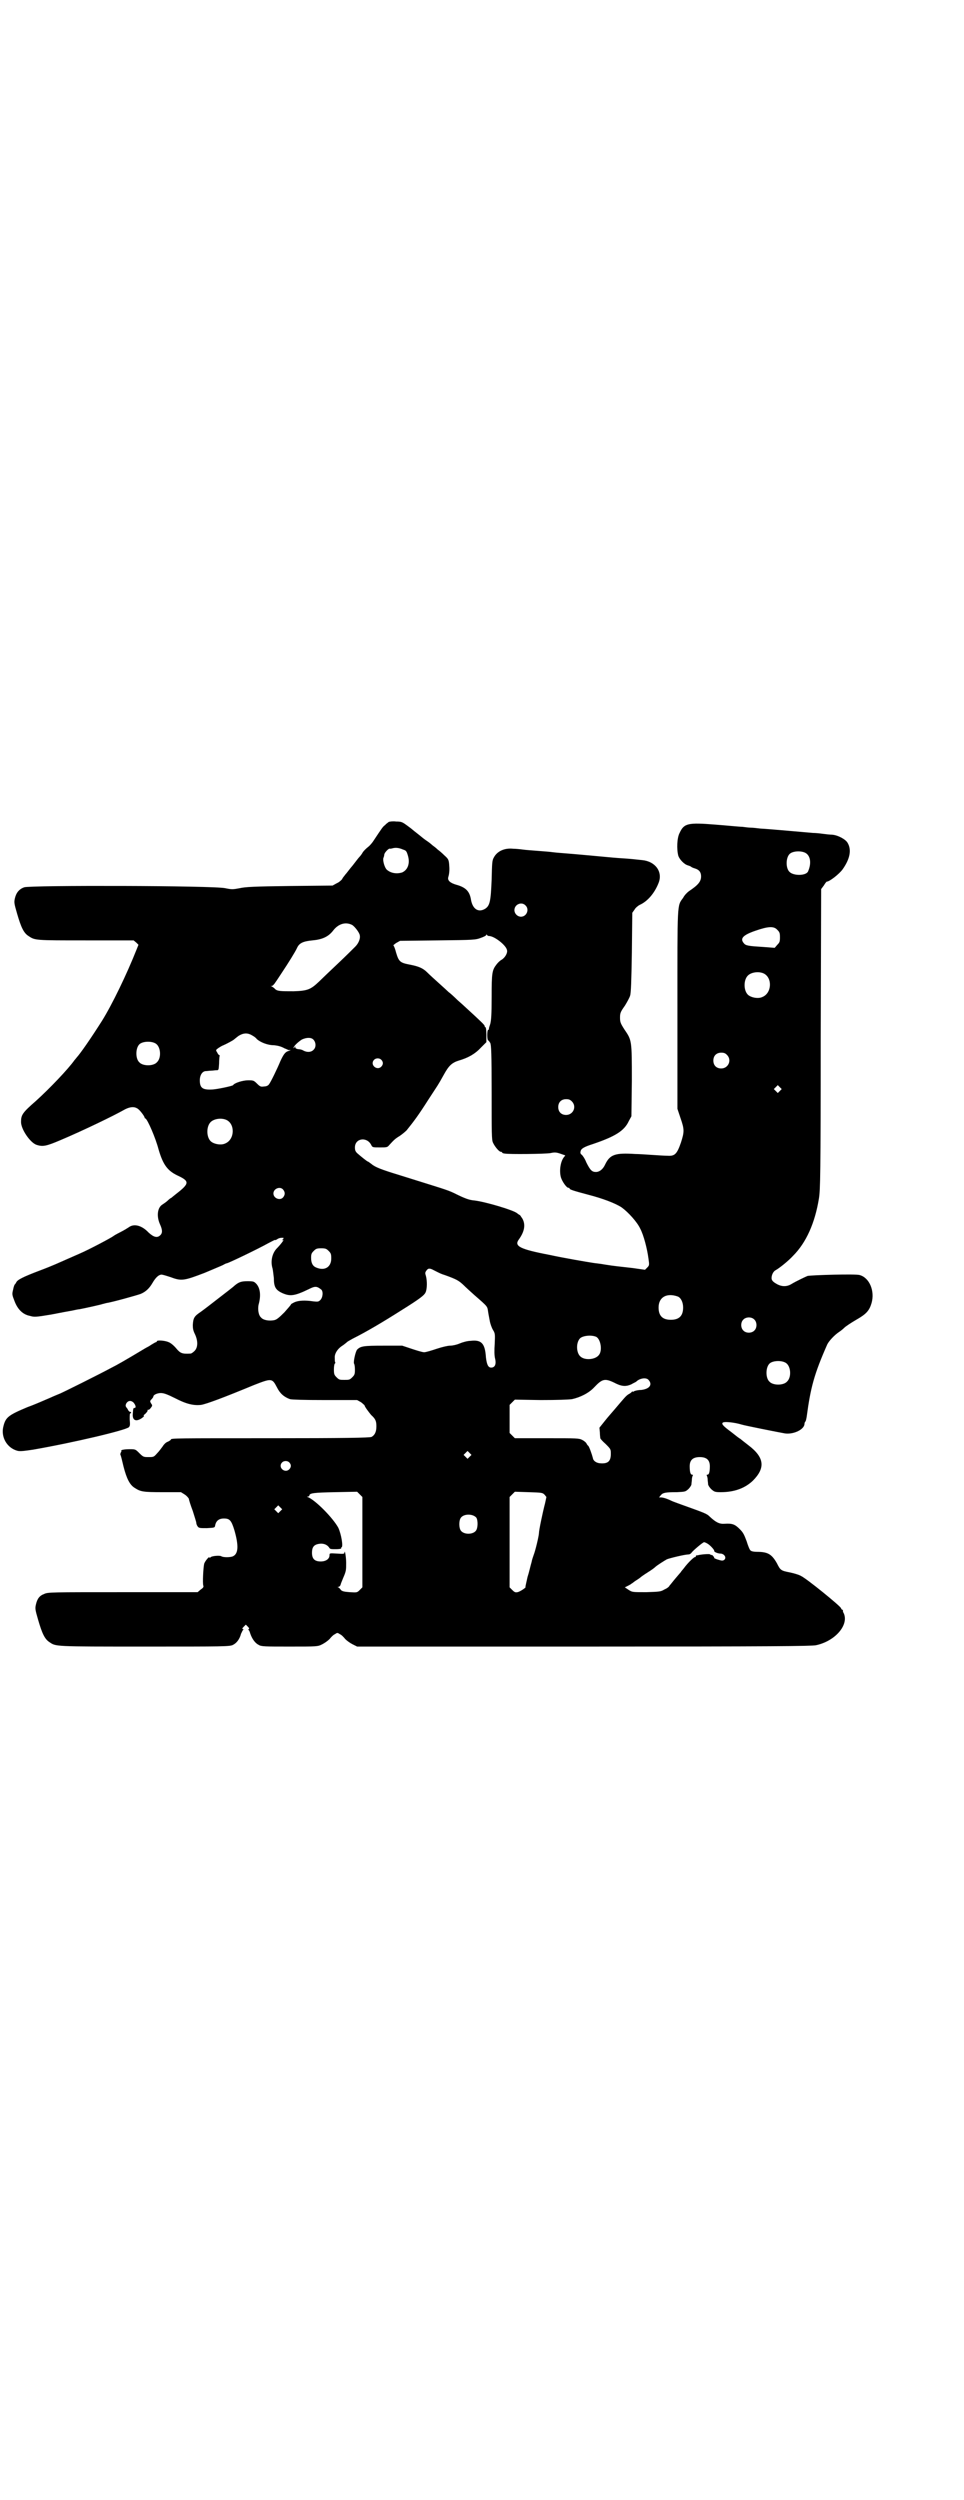 <?xml version="1.0" standalone="no"?>
<!DOCTYPE svg PUBLIC "-//W3C//DTD SVG 20010904//EN"
 "http://www.w3.org/TR/2001/REC-SVG-20010904/DTD/svg10.dtd">
<svg version="1.0" xmlns="http://www.w3.org/2000/svg"
 width="1100pt" height="2850pt" viewBox="0 0 1100 2850"
 preserveAspectRatio="xMidYMid meet">
<g transform="translate(0,2850) scale(0.5,-0.5)"
fill="#000000" stroke="none">
<path d="M887 3826 c-2 -2 -6 -4 -8 -7 -5 -3 -8 -8 -26 -35 -3 -5 -9 -12 -13
-15 -4 -3 -10 -9 -12 -12 -2 -4 -6 -9 -8 -11 -2 -2 -8 -10 -15 -19 -7 -8 -14
-18 -17 -21 -2 -3 -6 -7 -7 -10 -2 -3 -8 -8 -13 -10 l-9 -5 -98 -1 c-80 -1
-101 -2 -114 -5 -16 -3 -18 -3 -33 0 -25 6 -446 7 -459 2 -11 -4 -18 -12 -21
-25 -2 -9 -2 -11 5 -35 9 -31 15 -44 26 -51 15 -10 14 -10 131 -10 l109 0 6
-5 5 -5 -4 -10 c-23 -58 -56 -126 -79 -163 -26 -41 -49 -74 -58 -84 -1 -1 -3
-4 -5 -6 -14 -20 -57 -65 -88 -93 -31 -27 -34 -32 -34 -48 0 -17 21 -47 35
-52 15 -5 23 -3 56 11 52 22 122 56 143 68 12 7 23 9 31 4 5 -2 17 -18 17 -21
0 -1 1 -2 2 -2 5 -3 23 -44 30 -71 10 -34 20 -48 43 -59 28 -13 28 -18 -3 -42
-5 -4 -10 -8 -11 -9 -1 0 -5 -3 -8 -6 -3 -3 -9 -7 -12 -9 -12 -7 -14 -27 -6
-45 6 -13 6 -20 1 -25 -7 -7 -15 -5 -27 6 -15 16 -33 21 -45 12 -3 -2 -11 -7
-19 -11 -8 -4 -15 -8 -16 -9 -5 -4 -56 -31 -77 -40 -48 -21 -60 -27 -92 -39
-37 -14 -51 -21 -53 -27 -1 -1 -2 -4 -3 -4 -1 -1 -3 -6 -4 -12 -3 -11 -2 -13
3 -26 7 -19 19 -31 35 -34 10 -3 13 -3 49 3 20 4 42 8 48 9 5 1 13 3 16 3 11
2 52 11 53 12 1 0 4 1 8 2 14 2 71 18 79 21 12 5 20 13 27 25 7 12 14 19 21
19 2 0 12 -3 21 -6 24 -9 30 -8 77 10 21 9 41 17 44 19 3 2 7 3 7 3 3 0 70 32
95 46 8 4 15 8 15 7 0 -1 2 0 5 2 3 2 7 3 10 3 5 0 5 0 3 -3 -3 -3 -3 -4 0 -2
4 2 -6 -11 -15 -20 -10 -11 -14 -29 -9 -45 1 -4 2 -14 3 -22 0 -20 4 -27 19
-34 18 -8 28 -7 61 9 14 7 18 7 28 -1 5 -4 4 -18 -2 -24 -4 -4 -6 -4 -16 -3
-19 3 -34 2 -43 -2 -4 -2 -8 -4 -8 -5 0 -1 -7 -9 -15 -18 -13 -13 -18 -17 -24
-18 -11 -2 -24 0 -29 6 -6 5 -8 18 -6 29 6 21 4 38 -5 48 -5 5 -6 6 -20 6 -15
0 -21 -2 -33 -13 -9 -7 -6 -5 -36 -28 -14 -11 -31 -24 -38 -29 -15 -10 -17
-14 -18 -30 0 -8 1 -13 5 -21 7 -15 7 -30 -1 -38 -3 -3 -7 -6 -9 -6 -19 -1
-23 0 -33 12 -5 6 -12 12 -17 14 -9 4 -27 5 -27 2 0 -1 -1 -2 -2 -2 -1 0 -6
-3 -11 -6 -4 -3 -10 -6 -12 -7 -50 -30 -66 -39 -80 -46 -20 -11 -116 -59 -118
-59 0 0 -10 -4 -21 -9 -12 -5 -34 -15 -51 -21 -43 -18 -50 -23 -55 -43 -7 -25
8 -51 33 -57 7 -1 15 0 35 3 92 16 210 44 218 51 3 3 3 6 2 18 0 10 0 14 2 14
1 0 2 1 1 2 -1 1 -2 2 -2 1 -1 0 -4 2 -6 7 -5 6 -5 7 -3 12 4 7 11 8 17 2 5
-6 6 -12 2 -12 -3 0 -3 -1 -4 -14 -1 -15 8 -18 21 -9 4 3 6 5 4 5 -1 0 0 2 4
5 3 3 5 6 5 7 -1 1 0 2 1 2 1 -1 4 1 6 4 4 5 4 6 1 10 -3 5 -3 6 1 10 2 2 4 5
4 6 0 4 9 8 17 8 7 0 15 -3 33 -12 25 -13 42 -17 59 -15 12 2 50 16 120 45 41
16 42 16 53 -5 7 -14 16 -22 30 -27 4 -1 30 -2 80 -2 l73 0 9 -5 c4 -3 8 -7 8
-7 0 -3 10 -16 15 -22 10 -9 12 -14 12 -26 0 -13 -4 -20 -11 -24 -3 -2 -66 -3
-228 -3 -220 0 -230 0 -230 -3 0 -1 -3 -3 -7 -5 -4 -1 -9 -6 -12 -11 -3 -4 -8
-11 -13 -16 -7 -8 -8 -8 -19 -8 -11 0 -12 0 -21 9 -9 9 -9 9 -23 9 -8 0 -15
-1 -17 -2 -2 -1 -2 -2 -1 -2 1 0 0 -1 -1 -3 -1 -2 -2 -5 -1 -6 1 -2 4 -14 7
-27 7 -27 14 -41 25 -48 14 -9 19 -10 64 -10 l42 0 8 -5 c5 -3 9 -8 10 -10 0
-2 4 -15 9 -28 4 -13 8 -25 8 -27 0 -2 1 -5 3 -8 3 -4 5 -4 21 -4 18 1 18 1
19 6 2 11 9 16 20 16 13 0 17 -4 24 -27 10 -35 9 -53 -3 -59 -6 -3 -23 -3 -27
0 -3 2 -20 1 -24 -2 -2 -2 -3 -2 -3 -1 0 4 -10 -8 -12 -14 -2 -8 -4 -45 -2
-50 1 -3 0 -5 -6 -9 l-7 -6 -171 0 c-162 0 -171 0 -179 -4 -11 -4 -16 -11 -19
-24 -2 -9 -2 -11 5 -35 9 -31 15 -44 26 -51 15 -10 9 -10 217 -10 182 0 195 0
202 4 8 4 15 13 18 25 2 4 4 9 5 9 1 1 1 2 -1 2 -2 0 -1 2 2 5 l5 5 4 -4 c4
-4 4 -5 3 -6 -2 -1 -2 -2 -1 -2 1 0 3 -4 4 -8 4 -12 11 -22 19 -26 6 -4 14 -4
71 -4 63 0 64 0 74 5 6 3 13 8 17 12 4 5 9 10 12 11 6 4 6 4 12 0 3 -1 8 -6
12 -11 4 -4 11 -9 17 -12 l10 -5 517 0 c436 0 519 1 530 3 43 9 75 45 64 72
-2 3 -3 7 -2 8 0 0 -1 1 -2 1 -1 0 -2 2 -3 4 -2 5 -78 67 -91 73 -5 3 -16 6
-25 8 -21 4 -22 5 -30 21 -12 21 -21 26 -46 26 -6 0 -12 1 -14 3 -2 1 -6 11
-9 21 -6 16 -8 20 -16 28 -11 11 -17 13 -34 12 -12 -1 -20 3 -34 16 -7 7 -10
8 -63 27 -11 4 -22 8 -24 9 -10 5 -20 8 -24 8 l-5 0 4 5 c5 6 11 7 37 7 19 1
19 1 26 7 4 4 7 9 7 11 0 3 1 8 1 11 0 3 1 7 2 9 1 1 0 2 -2 2 -3 0 -5 6 -5
19 0 14 7 21 23 21 16 0 23 -7 23 -21 0 -13 -2 -19 -5 -19 -2 0 -3 -1 -2 -2 1
-2 2 -6 2 -9 0 -3 1 -8 1 -11 0 -2 3 -7 7 -11 7 -6 8 -7 22 -7 31 0 55 9 73
26 29 29 27 53 -10 81 -9 7 -18 14 -19 15 -1 0 -10 7 -20 15 -19 14 -22 18
-20 21 2 4 28 1 44 -4 6 -2 81 -17 98 -20 20 -3 45 9 45 22 0 2 1 4 2 5 1 1 2
5 3 11 9 67 17 97 47 165 4 8 17 22 28 29 3 2 8 6 11 9 3 3 15 11 27 18 23 13
30 21 35 38 8 28 -5 58 -27 64 -8 3 -109 0 -119 -2 -5 -2 -26 -12 -36 -18 -11
-7 -23 -7 -35 0 -7 4 -10 7 -11 11 -1 7 3 17 9 20 9 5 29 21 40 33 30 30 50
75 59 131 3 19 4 53 4 363 l1 342 6 8 c3 5 6 9 7 9 6 0 28 17 36 28 17 24 21
45 11 61 -5 8 -22 17 -35 18 -4 0 -14 1 -21 2 -7 1 -17 2 -23 2 -12 1 -100 9
-120 10 -8 1 -17 2 -21 2 -4 0 -13 1 -20 2 -7 0 -35 3 -62 5 -62 5 -71 3 -81
-19 -6 -11 -7 -37 -3 -52 3 -9 14 -20 22 -22 3 -1 6 -2 7 -3 1 -1 5 -3 9 -4
10 -3 14 -9 14 -18 0 -12 -7 -20 -28 -34 -4 -3 -10 -9 -13 -15 -14 -19 -13 -7
-13 -256 l0 -225 7 -21 c9 -26 9 -31 1 -56 -9 -26 -14 -31 -30 -30 -6 0 -23 1
-37 2 -14 1 -31 2 -37 2 -46 3 -58 -1 -69 -24 -5 -11 -13 -17 -21 -17 -9 0
-13 4 -22 22 -3 8 -8 15 -10 17 -3 2 -4 4 -3 8 1 6 7 10 29 17 50 17 71 30 81
52 l6 11 1 81 c0 93 0 92 -17 117 -9 14 -10 17 -10 27 0 10 1 13 11 27 5 8 11
19 12 23 2 5 3 34 4 98 l1 91 5 7 c2 4 8 9 12 11 18 8 34 27 43 50 10 25 -7
49 -37 52 -18 2 -28 3 -43 4 -16 1 -17 1 -92 8 -32 3 -63 5 -69 6 -6 1 -21 2
-33 3 -12 1 -28 2 -35 3 -7 1 -18 2 -23 2 -19 2 -36 -5 -44 -20 -4 -7 -4 -12
-5 -51 -2 -49 -4 -59 -15 -66 -15 -9 -28 -1 -32 20 -3 20 -12 29 -34 35 -14 4
-20 10 -18 17 3 10 3 19 2 30 -1 10 -2 12 -11 20 -5 5 -12 11 -15 13 -3 3 -8
7 -11 9 -7 6 -8 7 -17 13 -4 3 -8 6 -9 7 -1 1 -5 4 -10 8 -5 4 -9 7 -10 8 -1
1 -6 5 -13 10 -11 8 -13 9 -25 9 -7 1 -15 0 -17 -1z m33 -63 c7 -2 8 -4 11
-14 5 -17 0 -32 -13 -38 -12 -4 -26 -2 -35 6 -5 4 -10 21 -8 27 1 2 2 6 2 8 1
5 11 15 13 13 0 0 3 0 6 1 7 2 15 1 24 -3z m919 -8 c11 -7 13 -24 5 -42 -5
-10 -33 -10 -42 -1 -9 8 -9 32 0 41 7 7 27 8 37 2z m-640 -119 c10 -9 3 -26
-10 -26 -8 0 -15 7 -15 15 0 13 16 20 25 11z m-395 -45 c6 -4 16 -17 17 -23 2
-8 -3 -19 -10 -26 -4 -4 -21 -21 -39 -38 -18 -17 -38 -36 -44 -42 -19 -18 -26
-21 -58 -22 -30 0 -38 0 -43 6 -2 2 -5 4 -7 5 -3 1 -3 1 0 1 2 0 6 4 9 9 3 4
10 15 16 24 12 18 29 45 33 54 5 11 14 15 35 17 22 2 36 8 47 22 12 16 29 21
44 13z m970 -11 c5 -5 6 -7 6 -17 0 -10 -1 -12 -6 -17 l-6 -7 -26 2 c-33 2
-40 3 -44 8 -10 11 -3 19 26 29 29 10 42 11 50 2z m-658 -14 c12 0 39 -21 41
-32 2 -6 -4 -17 -12 -22 -4 -2 -9 -7 -12 -11 -10 -13 -11 -19 -11 -74 0 -41
-1 -52 -3 -61 -2 -6 -4 -12 -3 -12 0 -1 -1 -2 -2 -2 -1 0 -2 -5 -2 -12 0 -7 1
-12 2 -12 1 0 3 -3 5 -6 2 -6 3 -21 3 -113 0 -92 0 -108 3 -114 4 -9 14 -21
18 -21 2 0 3 -1 3 -2 0 0 2 -2 6 -2 9 -2 93 -1 104 1 9 2 13 2 22 -1 6 -2 11
-4 12 -4 0 0 -1 -2 -2 -3 -9 -10 -12 -32 -8 -47 3 -10 13 -24 17 -24 2 0 3 -1
3 -2 0 -2 9 -5 43 -14 31 -8 61 -19 76 -29 15 -11 35 -33 42 -48 8 -15 16 -46
19 -69 2 -14 2 -15 -3 -20 l-5 -5 -28 4 c-34 4 -39 4 -64 8 -10 2 -23 3 -28 4
-13 2 -66 11 -98 18 -68 13 -81 20 -70 35 13 18 16 34 8 48 -3 4 -5 8 -6 8 -1
0 -3 2 -6 4 -8 7 -72 26 -97 29 -12 1 -21 4 -47 17 -17 8 -26 10 -128 42 -36
11 -52 17 -60 24 -4 3 -8 6 -9 6 -1 0 -15 11 -24 19 -4 4 -5 7 -5 13 0 21 27
25 37 6 3 -6 3 -6 20 -6 15 0 17 0 21 5 11 12 14 15 24 21 6 4 13 10 16 13 17
21 28 36 49 69 24 37 21 31 36 58 11 20 18 27 34 32 21 6 37 15 50 29 l13 13
0 17 c0 10 -1 17 -2 17 -1 0 -2 1 -2 3 0 2 -7 9 -42 41 -3 3 -12 11 -20 18 -8
8 -17 16 -20 18 -3 3 -13 12 -23 21 -10 9 -21 19 -26 24 -10 10 -20 14 -41 18
-21 4 -24 7 -30 27 -2 8 -5 16 -6 16 -1 1 2 3 6 6 l9 5 86 1 c83 1 86 1 99 6
6 2 12 5 12 7 0 1 1 1 1 0 1 -2 3 -3 5 -3z m626 -85 c21 -9 20 -45 -2 -54 -10
-5 -28 -1 -34 6 -9 10 -9 32 0 42 7 8 24 11 36 6z m-1166 -142 c4 -2 9 -6 10
-8 8 -7 24 -14 39 -14 10 -1 17 -3 24 -7 6 -2 10 -5 11 -4 0 0 1 0 3 0 1 0 -1
-1 -4 -2 -8 -2 -12 -8 -19 -23 -7 -17 -22 -48 -26 -53 -2 -3 -6 -5 -11 -5 -7
-1 -9 -1 -16 6 -8 8 -9 8 -21 8 -12 0 -31 -6 -34 -11 -1 -2 -39 -10 -49 -10
-21 -1 -27 4 -27 21 0 12 6 21 14 21 3 0 8 1 12 1 4 0 9 1 12 1 5 0 5 0 6 15
0 9 1 16 1 17 1 1 1 2 0 2 -1 0 -4 3 -5 6 -4 6 -4 6 3 11 3 2 8 5 11 6 5 2 22
11 24 13 1 1 5 4 10 8 11 7 21 8 32 1z m139 -9 c6 -6 7 -17 1 -23 -5 -6 -15
-7 -24 -2 -3 2 -8 3 -12 3 -4 1 -6 2 -6 4 0 3 0 3 -2 0 -1 -2 -2 -2 -2 -1 0 4
11 14 19 19 11 5 21 5 26 0z m-360 -9 c12 -7 14 -33 3 -43 -8 -9 -32 -9 -40 0
-9 8 -9 32 0 41 7 7 27 8 37 2z m1304 -26 c12 -12 3 -31 -13 -31 -11 0 -18 7
-18 18 0 11 7 18 18 18 6 0 9 -1 13 -5z m-789 -11 c5 -5 5 -11 0 -16 -10 -10
-27 5 -16 16 4 4 12 4 16 0z m910 -71 l-5 -5 -4 4 -5 5 4 4 5 5 4 -4 5 -5 -4
-4z m-475 -24 c12 -12 3 -31 -13 -31 -11 0 -18 7 -18 18 0 11 7 18 18 18 6 0
9 -1 13 -5z m-789 -42 c21 -9 20 -45 -2 -54 -10 -5 -28 -1 -34 6 -9 10 -9 32
0 42 7 8 24 11 36 6z m130 -159 c5 -6 5 -12 0 -18 -7 -8 -22 -2 -22 9 0 11 15
17 22 9z m104 -140 c5 -5 6 -7 6 -17 0 -20 -15 -29 -34 -21 -8 3 -12 10 -12
22 0 9 1 11 6 16 5 5 7 6 17 6 10 0 12 -1 17 -6z m240 -44 c4 -2 8 -4 10 -5 2
-1 8 -4 15 -6 28 -10 32 -13 42 -22 6 -6 17 -16 26 -24 31 -27 29 -25 31 -38
1 -7 3 -16 4 -22 1 -5 4 -14 7 -19 5 -8 5 -10 4 -32 -1 -14 -1 -27 1 -34 3
-13 -1 -20 -9 -20 -7 0 -10 7 -12 23 -2 32 -10 41 -35 38 -7 0 -18 -3 -25 -6
-7 -3 -16 -5 -22 -5 -5 0 -18 -3 -30 -7 -12 -4 -25 -8 -29 -8 -4 0 -17 4 -29
8 l-21 7 -43 0 c-45 0 -52 -1 -60 -9 -4 -5 -9 -29 -7 -32 1 -1 2 -7 2 -14 0
-10 -1 -12 -6 -17 -6 -6 -7 -6 -18 -6 -11 0 -12 0 -18 6 -5 5 -6 7 -6 18 0 6
1 12 2 13 1 1 2 2 1 3 -1 1 -1 6 -1 10 -1 10 7 22 19 29 4 3 9 7 10 8 1 1 7 4
12 7 32 16 69 38 110 64 45 28 53 35 56 41 4 8 4 27 1 38 -2 6 -2 8 1 12 4 6
8 6 17 1z m557 -60 c7 -3 12 -13 12 -25 0 -19 -9 -28 -28 -28 -19 0 -28 9 -28
28 0 24 19 34 44 25z m174 -52 c7 -6 7 -19 1 -25 -6 -7 -19 -7 -25 -1 -7 6 -7
19 -1 25 6 7 19 7 25 1z m-360 -40 c10 -6 14 -31 6 -41 -8 -11 -32 -13 -42 -4
-10 8 -11 32 -1 42 7 6 26 8 37 3z m432 -59 c12 -7 14 -33 3 -43 -8 -9 -32 -9
-40 0 -9 8 -9 32 0 41 7 7 27 8 37 2z m-313 -39 c10 -11 2 -21 -17 -23 -7 0
-15 -2 -16 -3 -2 -1 -3 -2 -3 -1 0 1 -1 1 -2 0 0 -1 -4 -4 -8 -6 -6 -4 -9 -8
-32 -35 -5 -6 -15 -17 -22 -26 l-12 -15 1 -11 c0 -6 1 -12 1 -13 0 -1 5 -7 12
-13 12 -12 12 -12 12 -23 0 -17 -7 -23 -26 -21 -7 1 -14 5 -15 12 -2 8 -9 28
-11 28 0 0 -2 2 -3 4 -1 3 -6 7 -10 9 -8 4 -11 4 -81 4 l-73 0 -6 6 -6 6 0 32
0 32 6 6 6 6 59 -1 c38 0 63 1 71 2 19 4 39 14 51 27 18 19 24 21 45 11 17 -9
27 -10 40 -4 5 3 10 5 11 6 8 8 23 10 28 4z m-408 -175 l-5 -5 -4 4 -5 5 4 4
5 5 4 -4 5 -5 -4 -4z m-412 -13 c5 -5 5 -11 0 -16 -10 -10 -27 5 -16 16 4 4
12 4 16 0z m167 -182 l0 -103 -6 -6 c-6 -6 -6 -6 -23 -5 -13 1 -17 2 -20 5 -2
3 -4 5 -6 6 -2 0 -2 1 0 1 2 0 4 2 5 4 0 1 3 9 6 16 7 16 7 18 7 35 0 12 -3
32 -4 23 0 -3 -3 -3 -17 -2 -17 1 -17 1 -17 -4 0 -8 -8 -14 -20 -14 -14 0 -20
6 -20 20 0 12 4 18 15 20 10 2 19 -1 24 -8 2 -4 4 -4 16 -4 7 0 12 1 12 2 -1
1 -1 2 0 2 5 0 0 30 -7 45 -12 22 -52 63 -70 70 -2 0 -2 1 1 1 1 0 3 1 3 2 0
6 10 7 59 8 l50 1 6 -6 6 -6 0 -103z m416 108 l4 -5 -3 -14 c-6 -23 -14 -62
-14 -68 0 -6 -8 -40 -12 -50 -1 -3 -4 -11 -5 -17 -2 -6 -5 -21 -9 -33 -3 -13
-5 -23 -5 -23 4 0 -12 -11 -18 -12 -5 -1 -7 0 -12 5 l-6 6 0 103 0 103 6 6 6
6 31 -1 c31 -1 32 -1 37 -6z m-603 -37 l-5 -5 -4 4 -5 5 4 4 5 5 4 -4 5 -5 -4
-4z m447 -15 c4 -6 4 -24 -1 -30 -7 -9 -27 -9 -34 0 -5 6 -5 24 0 30 7 9 27 9
35 0z m527 -59 c6 -3 17 -15 16 -17 -1 -2 8 -6 14 -6 8 0 14 -8 10 -13 -1 -2
-4 -3 -6 -3 -4 0 -19 5 -18 6 1 1 -5 8 -6 7 -1 -1 -2 0 -3 1 -1 2 -23 0 -29
-2 -1 0 -2 0 -2 0 -1 0 -2 -1 -2 -2 0 -2 -1 -2 -1 -2 -2 2 -18 -14 -26 -25 -3
-4 -7 -8 -7 -9 -1 -1 -6 -7 -12 -14 -6 -7 -12 -15 -14 -17 -1 -3 -7 -7 -12 -9
-8 -5 -12 -5 -41 -6 -32 0 -32 0 -40 5 l-9 6 8 4 c4 2 7 4 8 5 1 0 5 4 10 7 5
3 9 6 10 7 1 1 8 6 16 11 8 5 15 10 17 12 4 4 20 14 27 18 8 3 41 11 49 11 3
0 6 2 8 5 3 4 25 23 28 23 0 0 4 -1 7 -3z"/>
</g>
</svg>
